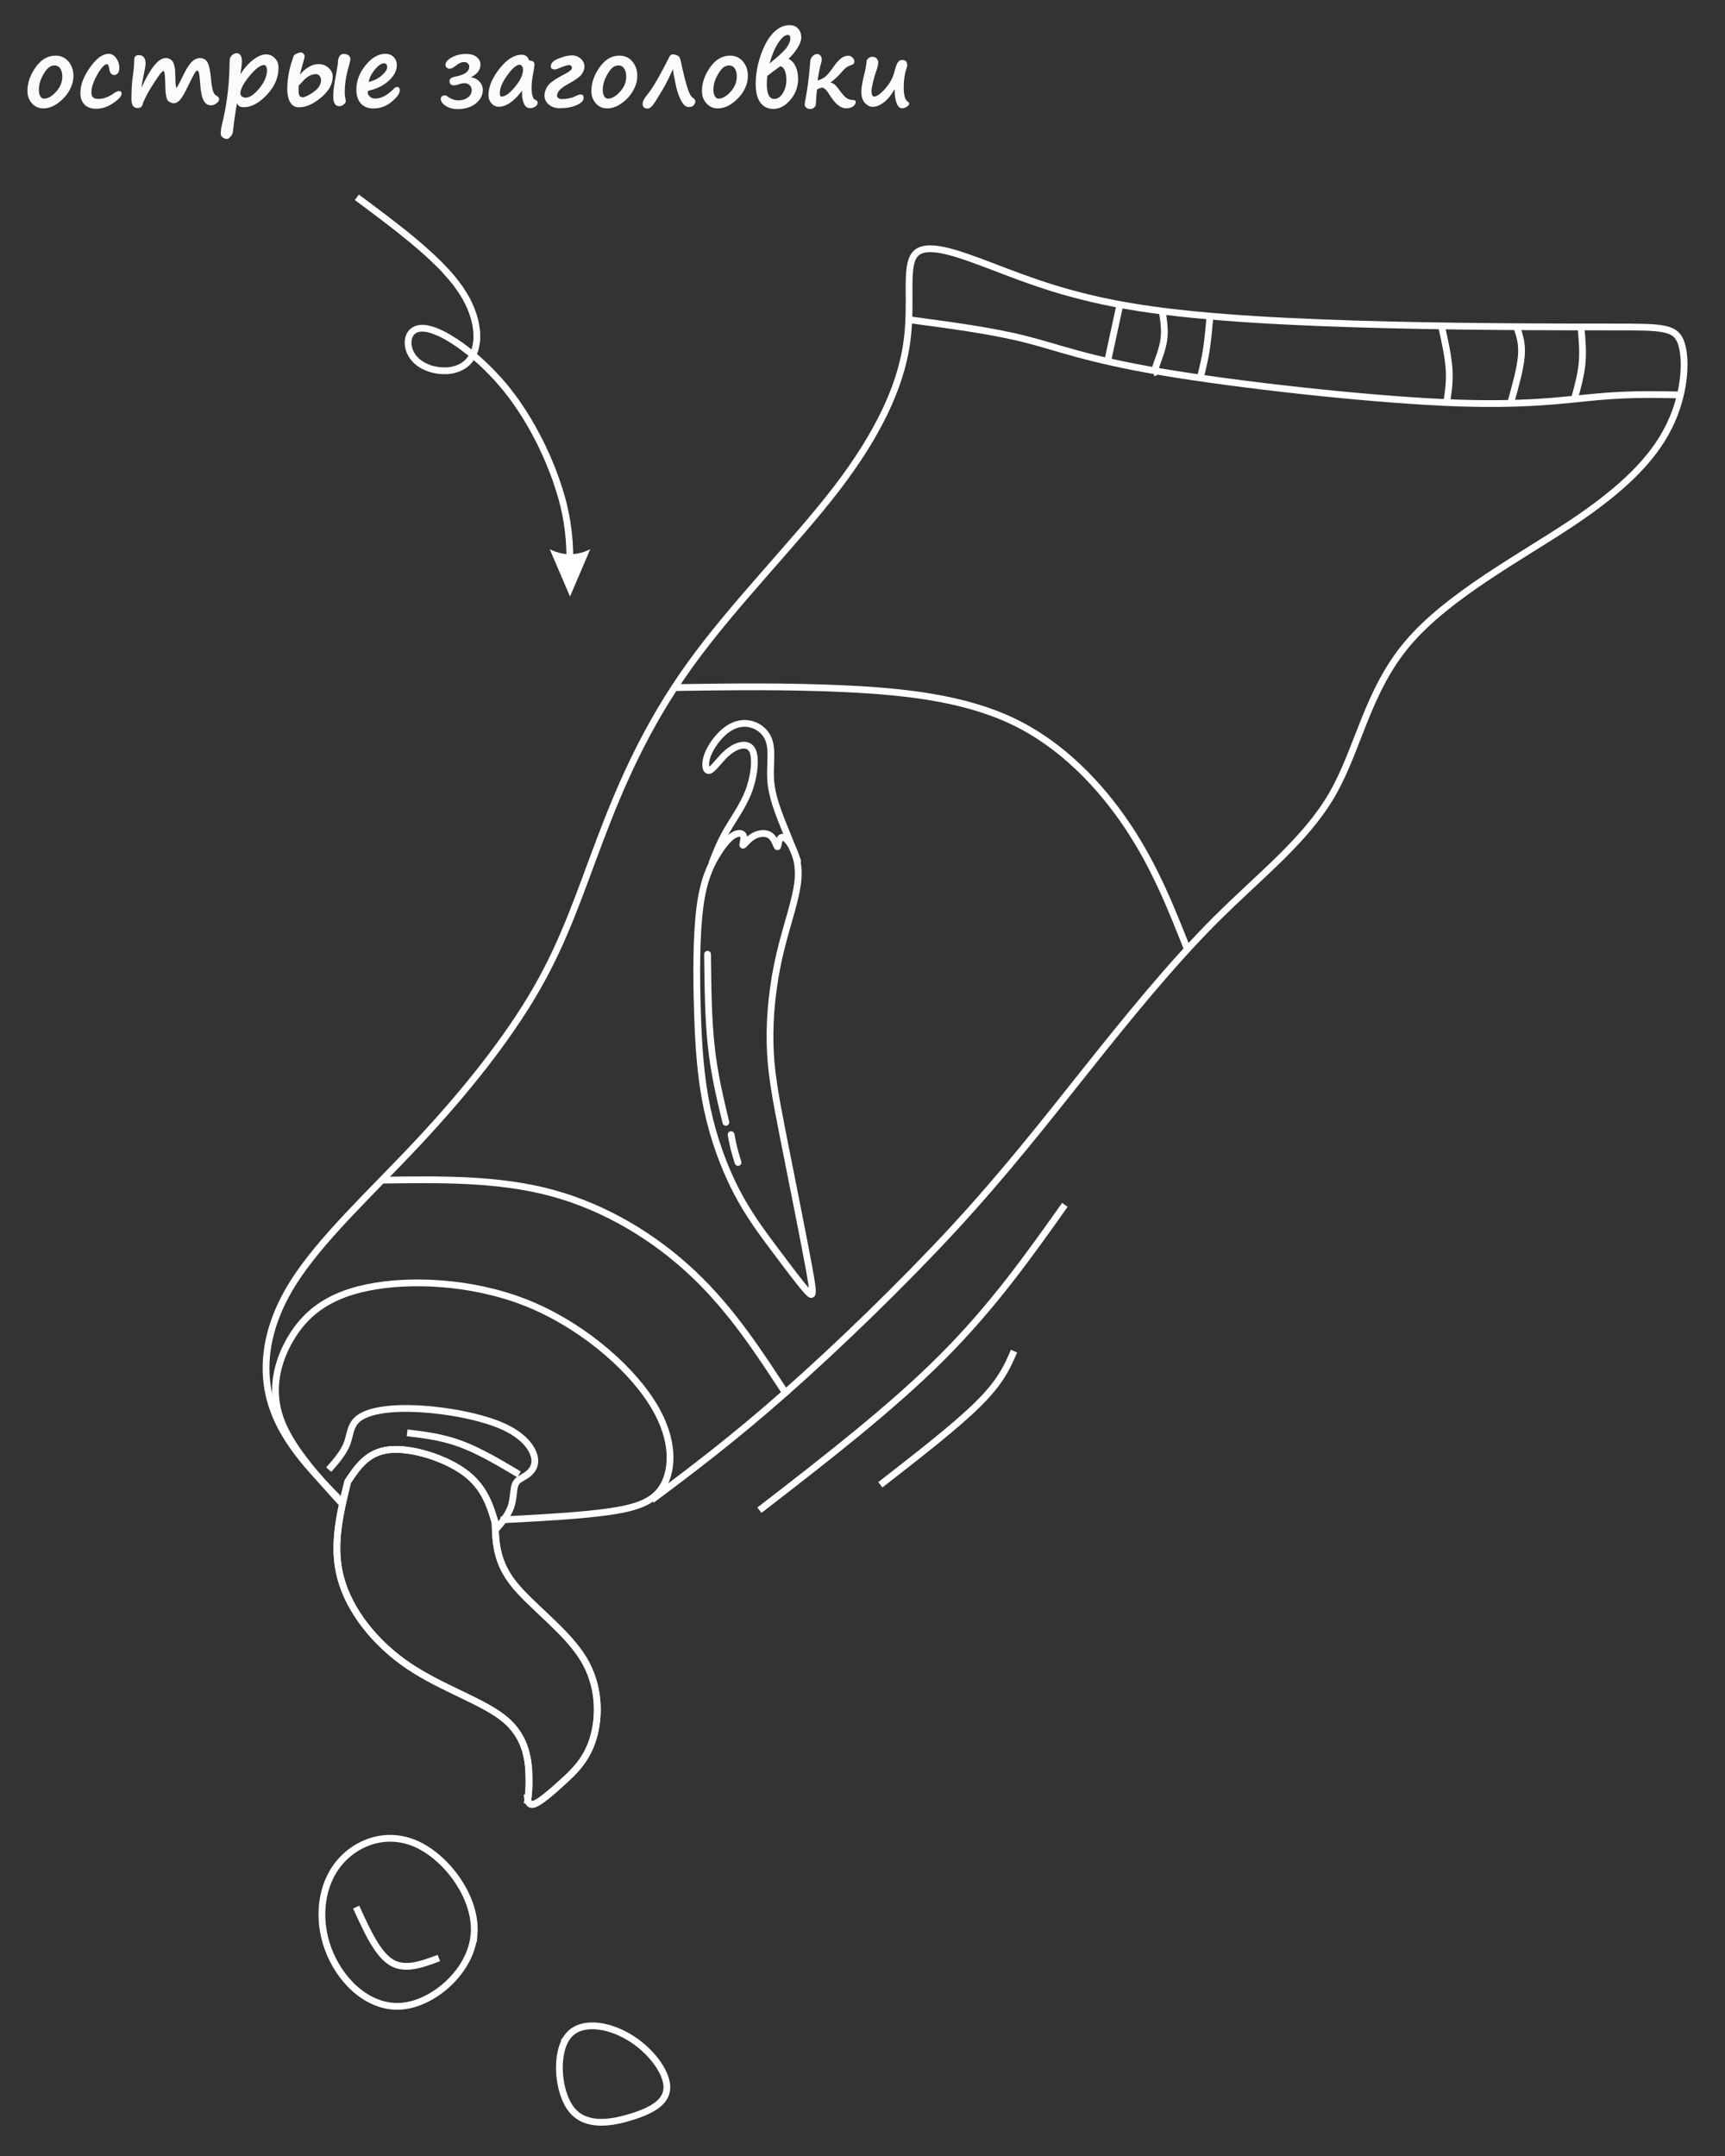 <?xml version="1.0" encoding="UTF-8" standalone="no"?>
<!-- Creator: CorelDRAW X7 -->

<svg
   xmlns:dc="http://purl.org/dc/elements/1.1/"
   xmlns:cc="http://creativecommons.org/ns#"
   xmlns:rdf="http://www.w3.org/1999/02/22-rdf-syntax-ns#"
   xmlns:svg="http://www.w3.org/2000/svg"
   xmlns="http://www.w3.org/2000/svg"
   xmlns:sodipodi="http://sodipodi.sourceforge.net/DTD/sodipodi-0.dtd"
   xmlns:inkscape="http://www.inkscape.org/namespaces/inkscape"
   xml:space="preserve"
   width="360"
   height="450"
   version="1.1"
   style="clip-rule:evenodd;fill-rule:evenodd;image-rendering:optimizeQuality;shape-rendering:geometricPrecision;text-rendering:geometricPrecision"
   viewBox="0 0 9525.025 11906.25"
   id="svg1411"
   sodipodi:docname="spicy.svg"
   inkscape:version="0.92.4 (5da689c313, 2019-01-14)"><rect x="0" y="0" width="9525.025" height="11906.25" fill="#333333" stroke="none"/><sodipodi:namedview
   pagecolor="#ffffff"
   bordercolor="#666666"
   borderopacity="1"
   objecttolerance="10"
   gridtolerance="10"
   guidetolerance="10"
   inkscape:pageopacity="0"
   inkscape:pageshadow="2"
   inkscape:window-width="1920"
   inkscape:window-height="1017"
   id="namedview1413"
   showgrid="false"
   units="px"
   inkscape:zoom="1.1893044"
   inkscape:cx="360.91743"
   inkscape:cy="223.24688"
   inkscape:window-x="-8"
   inkscape:window-y="32"
   inkscape:window-maximized="1"
   inkscape:current-layer="svg1411" />
 <defs
   id="defs1339">
  <style
   type="text/css"
   id="style1337">
   <![CDATA[
    .str0 {stroke:white;stroke-width:75}
    .str1 {stroke:white;stroke-width:75;stroke-linecap:round;stroke-linejoin:round}
    .fil2 {fill:none}
    .fil1 {fill:#FAFBFC;fill-rule:nonzero}
    .fil0 {fill:white;fill-rule:nonzero}
   ]]>
  </style>
 </defs>
 <g
   id="Слой_x0020_1"
   transform="matrix(0.498,0,0,0.498,-245.908,-1293.863)">
  <g
   id="g1344">
   <path
   class="fil0"
   d="m 5628,5782 -62,43 v 0 l -22,-31 -22,-31 -25,-31 -25,-30 -27,-31 -27,-31 -29,-32 -30,-31 -31,-31 -32,-31 -33,-32 -34,-31 -35,-32 -35,-31 -37,-32 -37,-31 -37,-32 -39,-32 -39,-31 -39,-32 -40,-32 -41,-32 -41,-32 -41,-31 -42,-32 -42,-32 -42,-32 -43,-32 -42,-32 -43,-32 -43,-32 -43,-32 45,-60 43,32 43,32 43,32 42,32 43,32 42,32 43,32 42,32 41,32 41,32 41,32 41,32 40,32 39,32 39,32 38,32 37,32 37,32 36,33 36,32 34,32 34,32 33,32 31,32 31,32 30,32 29,32 27,32 27,33 25,32 24,32 z m 78,859 -53,-53 v 0 l 11,-12 11,-14 10,-14 10,-15 8,-16 8,-18 7,-18 7,-19 5,-19 5,-21 3,-22 3,-22 2,-23 v -23 -25 l -1,-25 -3,-25 -3,-26 -4,-27 -6,-27 -7,-28 -8,-28 -9,-28 -10,-29 -11,-29 -13,-30 -14,-29 -15,-30 -16,-30 -18,-31 -19,-30 -20,-30 62,-43 21,33 20,32 19,32 18,32 16,32 14,32 14,31 12,32 11,31 10,31 9,30 7,30 6,30 5,30 4,29 3,28 1,28 v 27 27 l -2,26 -4,26 -4,25 -5,24 -6,24 -8,23 -9,22 -9,21 -11,20 -12,19 -13,19 -14,17 z m -629,-23 53,-53 v 0 l 11,11 13,10 13,10 14,10 15,9 15,8 16,8 17,7 17,7 17,6 18,5 18,4 19,4 19,3 18,3 19,1 19,1 h 19 19 l 18,-2 18,-2 18,-3 18,-4 17,-5 17,-5 16,-7 16,-7 15,-8 15,-9 13,-10 13,-10 13,-12 53,53 -16,15 -17,14 -18,13 -18,11 -20,10 -19,9 -20,8 -21,7 -21,6 -21,5 -22,3 -21,3 -22,2 h -22 -22 l -22,-1 -22,-2 -21,-2 -22,-4 -21,-5 -22,-5 -20,-6 -21,-7 -20,-8 -19,-8 -19,-9 -19,-10 -18,-11 -17,-12 -16,-12 -16,-13 z m 123,-417 -6,75 v 0 l -16,-1 h -15 l -13,2 -13,2 -11,4 -10,4 -9,5 -8,5 -7,6 -7,7 -6,8 -5,8 -5,9 -4,9 -3,10 -3,11 -2,11 -1,12 v 12 13 l 2,12 2,13 3,14 4,13 5,13 6,13 6,13 8,13 8,12 9,13 10,11 11,12 -53,53 -14,-15 -13,-15 -12,-16 -10,-16 -10,-16 -8,-17 -8,-17 -6,-18 -5,-17 -4,-17 -3,-18 -2,-17 -1,-18 v -17 l 2,-17 2,-17 4,-16 6,-16 6,-16 8,-14 9,-14 11,-14 12,-12 13,-11 15,-10 16,-8 16,-7 18,-5 19,-4 20,-2 21,-1 z m 920,666 -58,48 v 0 l -28,-33 -29,-33 -28,-33 -30,-31 -29,-31 -30,-30 -30,-30 -30,-29 -30,-28 -31,-27 -30,-26 -30,-26 -31,-25 -30,-23 -30,-23 -29,-22 -30,-21 -29,-19 -28,-19 -28,-17 -28,-17 -27,-15 -26,-14 -26,-13 -25,-11 -24,-10 -23,-9 -22,-8 -21,-6 -20,-5 -19,-3 -17,-2 6,-75 23,3 23,4 23,6 25,7 25,8 25,10 27,11 27,13 27,13 28,15 29,16 29,18 29,18 30,19 30,21 31,21 30,23 31,23 31,25 31,25 32,27 31,27 31,28 31,29 31,29 31,31 31,31 30,32 30,32 30,33 29,34 z m 624,1195 -72,22 v 0 l -10,-34 -11,-34 -11,-34 -12,-36 -12,-35 -14,-36 -13,-36 -15,-37 -15,-37 -15,-37 -16,-37 -17,-38 -17,-38 -18,-38 -18,-38 -19,-38 -20,-38 -20,-38 -20,-38 -22,-38 -21,-38 -23,-37 -22,-38 -24,-37 -24,-37 -24,-36 -25,-36 -25,-36 -26,-36 -27,-35 -27,-34 -27,-34 58,-48 28,35 28,36 27,36 27,36 26,37 25,37 25,37 25,38 23,38 24,38 22,39 23,38 21,39 21,39 21,39 20,38 19,39 19,39 18,39 18,38 17,39 16,38 16,38 15,37 15,38 14,37 13,37 13,36 12,36 12,35 11,35 z m 108,887 h -75 v -24 l -1,-24 v -25 -24 -24 -25 l -1,-24 v -25 l -1,-24 -1,-25 -1,-25 -1,-25 -2,-26 -1,-25 -2,-26 -3,-26 -2,-26 -3,-27 -3,-27 -4,-27 -4,-28 -4,-28 -5,-28 -5,-29 -6,-30 -6,-29 -7,-30 -7,-31 -8,-31 -8,-32 -9,-33 -10,-32 72,-22 10,34 9,33 9,33 8,32 7,32 7,31 6,31 6,30 6,30 5,29 4,29 4,28 4,29 3,27 3,28 3,27 2,27 3,26 1,27 2,26 1,25 1,26 1,25 1,26 v 24 l 1,25 v 25 25 24 24 l 1,25 z m -38,264 -225,-525 14,7 14,6 14,6 14,5 14,6 14,4 14,4 15,4 14,3 14,3 14,3 14,2 14,1 14,1 14,1 h 14 14 l 14,-1 14,-1 14,-1 14,-2 14,-3 14,-3 15,-3 14,-4 14,-4 14,-4 14,-6 14,-5 14,-6 14,-6 14,-7 v 0 z"
   id="path1342"
   inkscape:connector-curvature="0"
   style="fill:#ffffff;fill-rule:nonzero" />
  </g>
  <path
   class="fil1"
   d="m 1299,3514 c -23,80 -67,148 -132,203 -64,56 -129,83 -193,83 -51,0 -93,-18 -126,-56 -33,-37 -50,-83 -50,-137 0,-89 30,-177 91,-263 61,-86 134,-129 221,-129 59,0 106,22 143,65 36,44 55,96 55,156 0,26 -3,52 -9,77 z m -269,-164 c -24,22 -48,56 -71,103 -23,46 -34,93 -34,141 0,28 5,52 15,70 11,19 25,28 42,28 43,0 87,-25 133,-76 46,-50 70,-107 70,-170 0,-36 -8,-65 -23,-88 -15,-23 -36,-34 -63,-34 -25,0 -48,9 -68,26 z"
   id="path1346"
   inkscape:connector-curvature="0"
   style="fill:#fafbfc;fill-rule:nonzero" />
  <path
   id="1"
   class="fil1"
   d="m 1559,3804 c -57,0 -100,-16 -129,-47 -30,-31 -45,-74 -45,-129 0,-87 35,-180 106,-281 71,-101 140,-152 208,-152 33,0 60,16 84,49 23,33 34,66 34,101 0,34 -6,56 -18,67 -12,12 -24,18 -36,18 -33,0 -52,-23 -58,-70 -4,-33 -13,-50 -25,-50 -27,0 -63,38 -107,115 -44,76 -66,143 -66,201 0,46 25,69 76,69 55,0 111,-19 167,-58 27,-20 48,-29 64,-29 18,0 28,9 28,29 0,26 -30,61 -91,103 -61,43 -125,64 -192,64 z"
   inkscape:connector-curvature="0"
   style="fill:#fafbfc;fill-rule:nonzero" />
  <path
   id="2"
   class="fil1"
   d="m 2078,3743 c -4,36 -24,53 -59,53 -45,0 -68,-32 -68,-98 0,-105 6,-195 17,-270 9,-58 14,-115 14,-171 0,-14 4,-25 12,-34 9,-9 21,-14 37,-14 51,0 77,32 77,94 0,20 -9,72 -27,156 -11,49 -17,85 -17,108 99,-217 188,-325 267,-325 32,0 58,13 77,38 19,26 30,82 30,170 1,80 5,120 13,120 6,0 27,-39 64,-116 41,-86 76,-143 105,-170 29,-28 60,-42 92,-42 38,0 66,17 83,49 17,33 30,89 37,167 5,62 12,109 21,141 8,32 23,53 45,63 17,8 25,21 25,37 0,15 -9,30 -29,45 -20,15 -40,22 -60,22 -35,0 -62,-17 -82,-52 -20,-34 -34,-104 -40,-208 -4,-50 -8,-84 -13,-100 -4,-17 -10,-25 -19,-25 -7,0 -19,12 -33,37 -14,25 -39,74 -75,147 -31,66 -58,112 -81,139 -22,26 -46,39 -72,39 -20,0 -40,-9 -61,-26 -20,-17 -31,-80 -32,-188 -2,-96 -8,-144 -19,-144 -15,0 -49,43 -104,129 -56,85 -97,161 -125,229 z"
   inkscape:connector-curvature="0"
   style="fill:#fafbfc;fill-rule:nonzero" />
  <path
   id="3"
   class="fil1"
   d="m 3122,3742 c -6,28 -15,79 -25,154 -11,75 -17,125 -19,151 -2,26 -11,48 -27,65 -15,18 -29,27 -42,27 -15,0 -31,-6 -46,-17 -15,-12 -22,-25 -22,-39 0,-27 4,-60 12,-96 52,-207 80,-419 85,-638 v -11 c 0,-42 2,-71 4,-86 3,-15 12,-30 26,-43 15,-14 32,-21 51,-21 17,0 30,7 41,22 10,15 16,36 16,64 0,28 -5,78 -16,149 38,-64 84,-117 137,-159 54,-42 102,-63 146,-63 39,0 71,14 98,42 27,27 41,62 41,104 0,111 -43,212 -130,303 -86,91 -171,137 -256,137 -39,0 -64,-15 -74,-45 z m 301,-423 c -42,0 -97,41 -164,123 -67,82 -100,146 -100,193 0,12 6,23 17,32 12,10 26,14 42,14 44,0 94,-34 151,-103 56,-68 85,-135 85,-199 0,-21 -4,-37 -10,-46 -7,-10 -14,-14 -21,-14 z"
   inkscape:connector-curvature="0"
   style="fill:#fafbfc;fill-rule:nonzero" />
  <path
   id="4"
   class="fil1"
   d="m 3819,3425 c 69,-77 137,-116 205,-116 45,0 83,14 113,42 30,27 46,59 46,95 0,84 -43,162 -129,234 -87,72 -168,108 -244,108 -43,0 -75,-18 -97,-53 -22,-35 -34,-85 -34,-149 0,-110 20,-220 59,-331 3,-10 7,-20 9,-30 4,-13 16,-24 37,-33 21,-8 36,-13 46,-13 10,0 20,5 28,14 9,9 13,20 13,33 0,9 -7,36 -20,81 -18,61 -28,100 -32,118 z m -11,116 c -3,18 -4,34 -4,48 0,41 5,66 14,75 10,8 19,13 28,13 28,0 70,-20 125,-59 54,-38 82,-82 82,-129 0,-21 -6,-38 -16,-50 -11,-12 -24,-19 -40,-19 -53,0 -105,30 -155,90 -17,20 -28,31 -34,31 z m 508,83 c 0,22 3,50 10,84 1,6 2,11 2,15 0,8 -7,19 -22,32 -15,14 -32,21 -49,21 -45,0 -68,-35 -68,-104 0,-36 2,-71 7,-105 4,-34 15,-97 32,-189 9,-50 13,-80 13,-91 0,-26 6,-48 17,-65 11,-17 27,-26 47,-26 24,0 42,6 55,17 13,12 19,24 19,37 0,14 -7,44 -20,90 -29,100 -43,194 -43,284 z"
   inkscape:connector-curvature="0"
   style="fill:#fafbfc;fill-rule:nonzero" />
  <path
   id="5"
   class="fil1"
   d="m 4927,3598 c 0,36 -30,78 -90,128 -60,50 -128,75 -204,75 -58,0 -104,-18 -138,-55 -33,-37 -50,-88 -50,-153 0,-97 34,-187 103,-272 68,-84 141,-126 218,-126 39,0 70,12 93,36 24,25 35,54 35,88 0,60 -28,117 -86,171 -58,54 -131,92 -221,112 -10,3 -16,9 -16,19 0,17 8,32 22,47 15,15 34,23 59,23 69,0 138,-36 206,-107 13,-14 26,-21 38,-21 21,0 31,12 31,35 z m -346,-92 c 54,-11 102,-34 144,-70 41,-35 62,-67 62,-96 0,-11 -3,-21 -10,-29 -6,-8 -14,-11 -24,-11 -30,0 -63,22 -100,66 -37,44 -61,91 -72,140 z"
   inkscape:connector-curvature="0"
   style="fill:#fafbfc;fill-rule:nonzero" />
  <path
   id="6"
   class="fil1"
   d="m 5715,3455 c 38,5 70,21 95,48 25,27 37,57 37,92 0,59 -26,109 -78,151 -52,41 -120,62 -203,62 -50,0 -93,-12 -130,-36 -37,-24 -55,-50 -55,-78 0,-10 4,-19 12,-27 9,-8 21,-11 38,-11 7,0 16,4 25,12 39,29 80,43 121,43 41,0 76,-11 104,-32 29,-21 43,-49 43,-83 0,-22 -8,-40 -24,-54 -17,-15 -35,-22 -55,-22 -13,0 -29,3 -48,8 -13,4 -25,7 -36,11 -10,4 -23,5 -37,5 -31,0 -46,-16 -46,-50 0,-11 5,-20 16,-28 10,-8 31,-15 64,-22 93,-19 139,-55 139,-108 0,-14 -5,-26 -17,-36 -11,-10 -24,-14 -39,-14 -30,0 -62,14 -97,43 -26,21 -47,31 -65,31 -13,0 -24,-4 -33,-12 -9,-9 -13,-19 -13,-31 0,-30 24,-57 71,-83 47,-25 99,-38 156,-38 50,0 90,11 118,33 28,23 43,51 43,85 0,60 -36,106 -106,141 z"
   inkscape:connector-curvature="0"
   style="fill:#fafbfc;fill-rule:nonzero" />
  <path
   id="7"
   class="fil1"
   d="m 6283,3603 c -90,119 -176,179 -259,179 -31,0 -58,-12 -80,-37 -23,-25 -34,-56 -34,-93 0,-92 41,-189 122,-292 81,-103 163,-155 246,-155 42,0 70,21 83,64 39,0 59,15 59,45 0,15 -4,41 -11,79 -14,70 -21,127 -21,170 0,44 3,75 9,93 6,18 11,29 13,35 3,5 12,11 25,17 14,7 21,16 21,28 0,17 -9,32 -27,44 -18,11 -36,17 -55,17 -33,0 -56,-16 -70,-48 -15,-33 -22,-71 -22,-114 v -16 c 0,-5 1,-10 1,-16 z m -28,-287 c -34,0 -80,38 -135,115 -56,77 -84,142 -84,196 0,28 6,42 18,42 41,0 91,-35 150,-108 60,-72 89,-135 89,-189 0,-17 -4,-31 -12,-41 -7,-10 -16,-15 -26,-15 z"
   inkscape:connector-curvature="0"
   style="fill:#fafbfc;fill-rule:nonzero" />
  <path
   id="8"
   class="fil1"
   d="m 6670,3660 c 0,10 5,18 16,26 11,7 21,11 30,11 60,0 112,-10 156,-31 26,-13 46,-20 59,-20 23,0 34,12 34,37 0,32 -26,59 -78,81 -52,23 -115,34 -190,34 -46,0 -85,-13 -117,-40 -32,-26 -49,-60 -49,-101 0,-35 12,-69 34,-103 23,-35 80,-76 170,-124 42,-21 69,-38 81,-48 13,-11 19,-22 19,-33 0,-9 -3,-16 -11,-22 -7,-6 -13,-8 -17,-8 -21,0 -67,14 -136,44 -7,3 -14,5 -21,5 -33,0 -49,-11 -49,-33 0,-36 28,-66 86,-88 58,-23 107,-35 149,-35 36,0 68,12 96,36 28,24 42,54 42,88 0,30 -11,60 -32,88 -23,28 -69,62 -141,101 -51,28 -85,52 -103,73 -19,21 -28,41 -28,62 z"
   inkscape:connector-curvature="0"
   style="fill:#fafbfc;fill-rule:nonzero" />
  <path
   id="9"
   class="fil1"
   d="m 7551,3514 c -23,80 -67,148 -131,203 -65,56 -129,83 -194,83 -51,0 -93,-18 -126,-56 -33,-37 -49,-83 -49,-137 0,-89 30,-177 91,-263 60,-86 134,-129 220,-129 59,0 107,22 143,65 37,44 55,96 55,156 0,26 -3,52 -9,77 z m -268,-164 c -24,22 -48,56 -71,103 -23,46 -35,93 -35,141 0,28 5,52 16,70 10,19 24,28 42,28 42,0 87,-25 133,-76 46,-50 69,-107 69,-170 0,-36 -7,-65 -22,-88 -15,-23 -36,-34 -63,-34 -26,0 -49,9 -69,26 z"
   inkscape:connector-curvature="0"
   style="fill:#fafbfc;fill-rule:nonzero" />
  <path
   id="10"
   class="fil1"
   d="m 8204,3726 c 0,9 -5,20 -16,36 -11,15 -30,23 -58,23 -34,0 -65,-29 -92,-87 -27,-58 -46,-122 -58,-191 -4,-23 -9,-50 -16,-80 -2,-6 -3,-17 -5,-33 -1,-17 -3,-26 -4,-28 -5,11 -11,24 -18,38 -43,96 -90,183 -141,261 l -6,12 c -3,4 -5,8 -8,11 -43,76 -78,114 -105,114 -39,0 -58,-17 -58,-52 0,-27 18,-62 54,-105 45,-53 102,-148 173,-282 l 73,-141 c 7,-14 21,-21 40,-21 11,0 24,4 40,10 15,7 25,15 30,24 5,10 10,25 14,46 25,116 48,208 68,275 20,68 41,110 65,127 19,10 28,24 28,43 z"
   inkscape:connector-curvature="0"
   style="fill:#fafbfc;fill-rule:nonzero" />
  <path
   id="11"
   class="fil1"
   d="m 8778,3514 c -23,80 -67,148 -132,203 -64,56 -129,83 -193,83 -51,0 -93,-18 -126,-56 -34,-37 -50,-83 -50,-137 0,-89 30,-177 91,-263 60,-86 134,-129 220,-129 59,0 107,22 144,65 36,44 54,96 54,156 0,26 -2,52 -8,77 z m -269,-164 c -24,22 -48,56 -71,103 -23,46 -34,93 -34,141 0,28 5,52 15,70 11,19 25,28 42,28 43,0 87,-25 133,-76 46,-50 69,-107 69,-170 0,-36 -7,-65 -22,-88 -15,-23 -36,-34 -63,-34 -25,0 -48,9 -69,26 z"
   inkscape:connector-curvature="0"
   style="fill:#fafbfc;fill-rule:nonzero" />
  <path
   id="12"
   class="fil1"
   d="m 9237,3250 c 34,17 60,45 78,84 19,40 28,86 28,138 0,89 -29,167 -86,234 -58,67 -120,100 -187,100 -62,0 -110,-23 -145,-70 -35,-46 -52,-115 -52,-206 0,-107 19,-215 57,-324 39,-110 86,-192 141,-247 56,-55 114,-82 175,-82 40,0 72,12 96,37 24,25 36,59 36,102 0,31 -13,68 -40,111 -26,43 -59,84 -101,123 z m -211,53 c 108,-87 173,-149 196,-186 23,-37 35,-66 35,-88 0,-29 -9,-44 -27,-44 -33,0 -68,29 -106,87 -38,58 -71,135 -98,231 z m 187,179 c 0,-40 -6,-74 -18,-102 -11,-28 -28,-43 -50,-47 -1,0 -8,5 -20,14 l -123,92 c -4,29 -6,58 -6,89 0,111 28,167 82,167 39,0 71,-22 97,-65 25,-44 38,-92 38,-144 z"
   inkscape:connector-curvature="0"
   style="fill:#fafbfc;fill-rule:nonzero" />
  <path
   id="13"
   class="fil1"
   d="m 9700,3512 c 16,4 30,10 44,20 13,10 29,27 48,53 35,49 64,82 84,98 21,15 44,23 68,23 26,0 38,8 38,23 0,16 -9,31 -26,47 -18,15 -45,23 -83,23 -58,0 -118,-48 -178,-144 -34,-57 -63,-85 -87,-85 -3,0 -11,2 -25,7 -13,4 -22,8 -27,12 -4,3 -7,25 -10,66 l -6,95 c 0,15 -7,29 -19,40 -12,11 -27,17 -45,17 -18,0 -33,-6 -44,-16 -11,-11 -16,-21 -16,-32 0,-13 4,-41 13,-84 21,-109 37,-242 49,-398 1,-20 10,-38 25,-55 15,-16 33,-25 53,-25 14,0 26,6 35,18 9,12 14,26 14,42 0,13 -2,25 -6,38 -5,15 -13,45 -22,91 -10,46 -15,81 -17,105 41,-13 73,-30 95,-52 23,-22 51,-57 85,-106 28,-40 55,-69 79,-88 25,-20 53,-29 82,-29 16,0 32,7 45,20 14,14 21,28 21,43 0,13 -4,23 -11,29 -8,6 -22,13 -41,18 -24,8 -51,27 -78,59 -58,67 -104,109 -137,127 z"
   inkscape:connector-curvature="0"
   style="fill:#fafbfc;fill-rule:nonzero" />
  <path
   id="14"
   class="fil1"
   d="m 10413,3586 c -33,61 -72,109 -115,144 -44,35 -88,53 -133,53 -26,0 -53,-14 -80,-42 -27,-28 -41,-70 -41,-128 0,-41 11,-103 31,-186 18,-68 27,-120 27,-155 14,-29 36,-44 65,-44 20,0 36,7 48,20 11,13 17,27 17,40 0,25 -8,59 -25,105 -10,26 -21,64 -33,114 -11,49 -17,80 -17,94 0,46 9,68 28,68 30,0 71,-28 122,-86 51,-57 84,-116 100,-176 15,-59 29,-98 41,-116 12,-19 29,-28 51,-28 36,0 54,20 54,60 0,6 -3,18 -9,36 -20,60 -30,129 -30,206 0,89 15,143 45,160 10,6 15,13 15,22 0,12 -9,24 -26,35 -18,11 -35,17 -50,17 -28,0 -49,-19 -63,-58 -15,-38 -22,-90 -22,-155 z"
   inkscape:connector-curvature="0"
   style="fill:#fafbfc;fill-rule:nonzero" />
  <path
   class="fil2 str0"
   d="m 4139,18895 c 83,-95 166,-190 204,-293 38,-104 32,-216 148,-290 115,-74 351,-109 659,-91 307,17 685,88 922,195 236,106 331,248 349,348 17,101 -42,160 -95,196 -53,35 -100,47 -121,103 -21,56 -15,157 -47,248 -33,92 -104,175 -175,257"
   id="path1362"
   inkscape:connector-curvature="0"
   style="fill:none;stroke:#ffffff;stroke-width:75" />
  <path
   class="fil2 str0"
   d="m 7721,19231 c 452,-339 904,-679 1485,-1192 581,-513 1290,-1199 1858,-1813 567,-615 993,-1159 1454,-1738 461,-579 957,-1194 1454,-1691 497,-496 993,-875 1289,-1383 295,-508 390,-1147 839,-1679 449,-532 1253,-957 1821,-1336 567,-378 898,-709 1075,-1064 178,-354 201,-732 142,-922 -59,-189 -201,-189 -745,-189 -543,0 -1489,0 -2482,-23 -993,-24 -2034,-71 -2790,-190 -757,-118 -1230,-307 -1632,-461 -402,-153 -733,-272 -851,-130 -118,142 -23,544 -94,1005 -71,461 -308,981 -769,1584 -461,603 -1147,1289 -1631,1963 -485,674 -769,1336 -993,1927 -225,591 -390,1111 -710,1667 -319,555 -792,1146 -1312,1702 -520,556 -1088,1076 -1395,1572 -307,497 -355,970 -217,1370 137,401 459,729 782,1057"
   id="path1364"
   inkscape:connector-curvature="0"
   style="fill:none;stroke:#ffffff;stroke-width:75" />
  <path
   class="fil2 str0"
   d="m 4281,19267 c -287,-316 -574,-633 -681,-944 -108,-312 -37,-620 116,-880 154,-260 390,-473 852,-567 461,-95 1146,-71 1749,165 603,237 1123,686 1383,1076 260,390 260,721 166,922 -95,201 -284,272 -603,320 -319,47 -768,70 -1218,94"
   id="path1366"
   inkscape:connector-curvature="0"
   style="fill:none;stroke:#ffffff;stroke-width:75" />
  <path
   class="fil2 str0"
   d="m 4742,15685 c 641,-9 1283,-18 1875,143 593,161 1137,492 1562,894 426,402 733,875 1041,1348"
   id="path1368"
   inkscape:connector-curvature="0"
   style="fill:none;stroke:#ffffff;stroke-width:75" />
  <path
   class="fil2 str0"
   d="m 7952,10223 c 635,-9 1270,-18 1919,13 649,31 1311,102 1855,362 544,260 969,710 1272,1163 303,454 483,912 664,1370"
   id="path1370"
   inkscape:connector-curvature="0"
   style="fill:none;stroke:#ffffff;stroke-width:75" />
  <path
   class="fil2 str0"
   d="m 12917,5949 c -47,219 -95,438 -142,656"
   id="path1372"
   inkscape:connector-curvature="0"
   style="fill:none;stroke:#ffffff;stroke-width:75" />
  <path
   class="fil2 str0"
   d="m 6249,18948 c -218,-130 -437,-260 -644,-337 -207,-77 -402,-101 -597,-124"
   id="path1374"
   inkscape:connector-curvature="0"
   style="fill:none;stroke:#ffffff;stroke-width:75" />
  <path
   class="fil2 str0"
   d="m 5983,19480 c 6,218 12,437 207,682 195,246 579,518 769,825 189,307 183,650 112,887 -71,236 -207,366 -337,484 -130,119 -254,225 -319,246 -65,20 -71,-45 -77,-110 M 4352,19019 c -89,360 -178,721 -80,1081 98,361 381,722 754,973 372,251 833,393 1073,597 239,204 257,470 260,635 3,166 -9,231 -21,296 M 4347,19032 c 111,-167 222,-334 467,-358 244,-25 622,93 842,260 219,166 280,380 341,594"
   id="path1376"
   inkscape:connector-curvature="0"
   style="fill:none;stroke:#ffffff;stroke-width:75" />
  <path
   class="fil2 str0"
   d="m 10576,6144 c 449,60 899,119 1277,213 378,95 686,225 1528,367 842,142 2219,295 3124,337 904,41 1336,-30 1696,-62 361,-33 651,-27 940,-21"
   id="path1378"
   inkscape:connector-curvature="0"
   style="fill:none;stroke:#ffffff;stroke-width:75" />
  <path
   class="fil2 str0"
   d="m 18024,6233 c 12,130 24,260 12,390 -12,130 -47,260 -83,390"
   id="path1380"
   inkscape:connector-curvature="0"
   style="fill:none;stroke:#ffffff;stroke-width:75" />
  <path
   class="fil2 str0"
   d="m 17315,6233 c 29,89 59,177 47,316 -12,139 -65,328 -118,518"
   id="path1382"
   inkscape:connector-curvature="0"
   style="fill:none;stroke:#ffffff;stroke-width:75" />
  <path
   class="fil2 str0"
   d="m 16481,6233 c 36,160 71,319 80,458 9,139 -9,257 -27,376"
   id="path1384"
   inkscape:connector-curvature="0"
   style="fill:none;stroke:#ffffff;stroke-width:75" />
  <path
   class="fil2 str0"
   d="m 13378,6038 c 18,106 35,213 21,322 -15,110 -62,222 -83,284 -21,62 -15,74 -15,80 0,6 -6,6 -12,6"
   id="path1386"
   inkscape:connector-curvature="0"
   style="fill:none;stroke:#ffffff;stroke-width:75" />
  <path
   class="fil2 str0"
   d="m 13910,6109 c -12,130 -24,260 -41,372 -18,113 -42,207 -65,302"
   id="path1388"
   inkscape:connector-curvature="0"
   style="fill:none;stroke:#ffffff;stroke-width:75" />
  <path
   class="fil2 str0"
   d="m 5750,24052 c -36,402 -438,756 -792,792 -355,35 -662,-248 -804,-579 -142,-331 -118,-710 71,-970 189,-260 544,-402 886,-248 343,154 674,603 639,1005 z"
   id="path1390"
   inkscape:connector-curvature="0"
   style="fill:none;stroke:#ffffff;stroke-width:75" />
  <path
   class="fil2 str0"
   d="m 6783,25188 c -138,191 -105,619 53,810 158,191 442,143 666,72 225,-70 390,-165 386,-332 -4,-167 -179,-406 -420,-550 -240,-143 -548,-190 -685,0 z"
   id="path1392"
   inkscape:connector-curvature="0"
   style="fill:none;stroke:#ffffff;stroke-width:75" />
  <path
   class="fil2 str0"
   d="m 4294,19262 c -61,280 -98,559 -22,838 98,361 381,722 754,973 372,251 833,393 1073,597 239,204 257,470 260,635 2,128 -5,196 -13,250 8,38 25,63 69,49 65,-21 189,-127 319,-246 130,-118 266,-248 337,-484 71,-237 77,-580 -112,-887 -190,-307 -574,-579 -769,-825 -170,-213 -196,-406 -204,-597 -1,-28 -2,-55 -3,-83 -57,-199 -124,-394 -327,-548 -220,-167 -598,-285 -842,-260 -244,24 -355,189 -465,355 -19,78 -38,156 -55,233 z"
   id="path1394"
   inkscape:connector-curvature="0"
   style="fill:none;stroke:#ffffff;stroke-width:75" />
  <path
   class="fil2 str1"
   d="m 8452,12064 c 71,-113 129,-177 180,-206 52,-29 97,-23 107,13 9,35 -16,100 -7,100 10,0 55,-65 116,-100 61,-36 139,-42 187,-7 48,36 67,113 77,123 10,9 10,-49 26,-81 17,-33 50,-40 101,28 52,67 122,210 102,426 -20,216 -129,506 -203,825 -74,318 -113,666 -106,979 6,312 58,589 148,1046 90,457 219,1095 280,1427 61,331 55,357 -16,280 -71,-77 -206,-258 -351,-451 -145,-193 -300,-399 -435,-660 -135,-261 -251,-577 -322,-908 -71,-332 -97,-680 -109,-1082 -13,-403 -13,-860 29,-1169 41,-309 125,-470 196,-583 z"
   id="path1396"
   inkscape:connector-curvature="0"
   style="fill:none;stroke:#ffffff;stroke-width:75;stroke-linecap:round;stroke-linejoin:round" />
  <path
   class="fil2 str1"
   d="m 8390,12163 c 44,-114 89,-227 162,-355 74,-127 177,-269 239,-426 61,-158 81,-331 59,-424 -23,-94 -88,-107 -152,-91 -65,16 -128,62 -190,126 -61,65 -120,148 -155,150 -36,3 -49,-74 -14,-171 36,-96 119,-212 210,-280 90,-67 186,-87 276,-62 90,24 173,93 202,202 29,110 4,260 11,399 7,138 47,265 86,373 39,108 78,198 113,285 35,87 68,171 100,255"
   id="path1398"
   inkscape:connector-curvature="0"
   style="fill:none;stroke:#ffffff;stroke-width:75;stroke-linecap:round;stroke-linejoin:round" />
  <path
   class="fil2 str1"
   d="m 8339,13180 c 4,354 7,708 41,1019 33,311 98,578 162,845"
   id="path1400"
   inkscape:connector-curvature="0"
   style="fill:none;stroke:#ffffff;stroke-width:75;stroke-linecap:round;stroke-linejoin:round" />
  <path
   class="fil2 str1"
   d="m 8600,15180 c 10,51 19,103 32,154 13,52 29,103 45,155"
   id="path1402"
   inkscape:connector-curvature="0"
   style="fill:none;stroke:#ffffff;stroke-width:75;stroke-linecap:round;stroke-linejoin:round" />
  <path
   class="fil2 str0"
   d="m 4443,23746 c 118,259 235,518 388,612 153,94 341,23 529,-47"
   id="path1404"
   inkscape:connector-curvature="0"
   style="fill:none;stroke:#ffffff;stroke-width:75" />
  <path
   class="fil2 str0"
   d="m 8914,19345 c 730,-564 1459,-1129 2023,-1693 565,-565 964,-1129 1364,-1693"
   id="path1406"
   inkscape:connector-curvature="0"
   style="fill:none;stroke:#ffffff;stroke-width:75" />
  <path
   class="fil2 str0"
   d="m 10255,19063 c 423,-329 847,-658 1094,-905 247,-247 317,-412 388,-577"
   id="path1408"
   inkscape:connector-curvature="0"
   style="fill:none;stroke:#ffffff;stroke-width:75" />
 </g>
</svg>